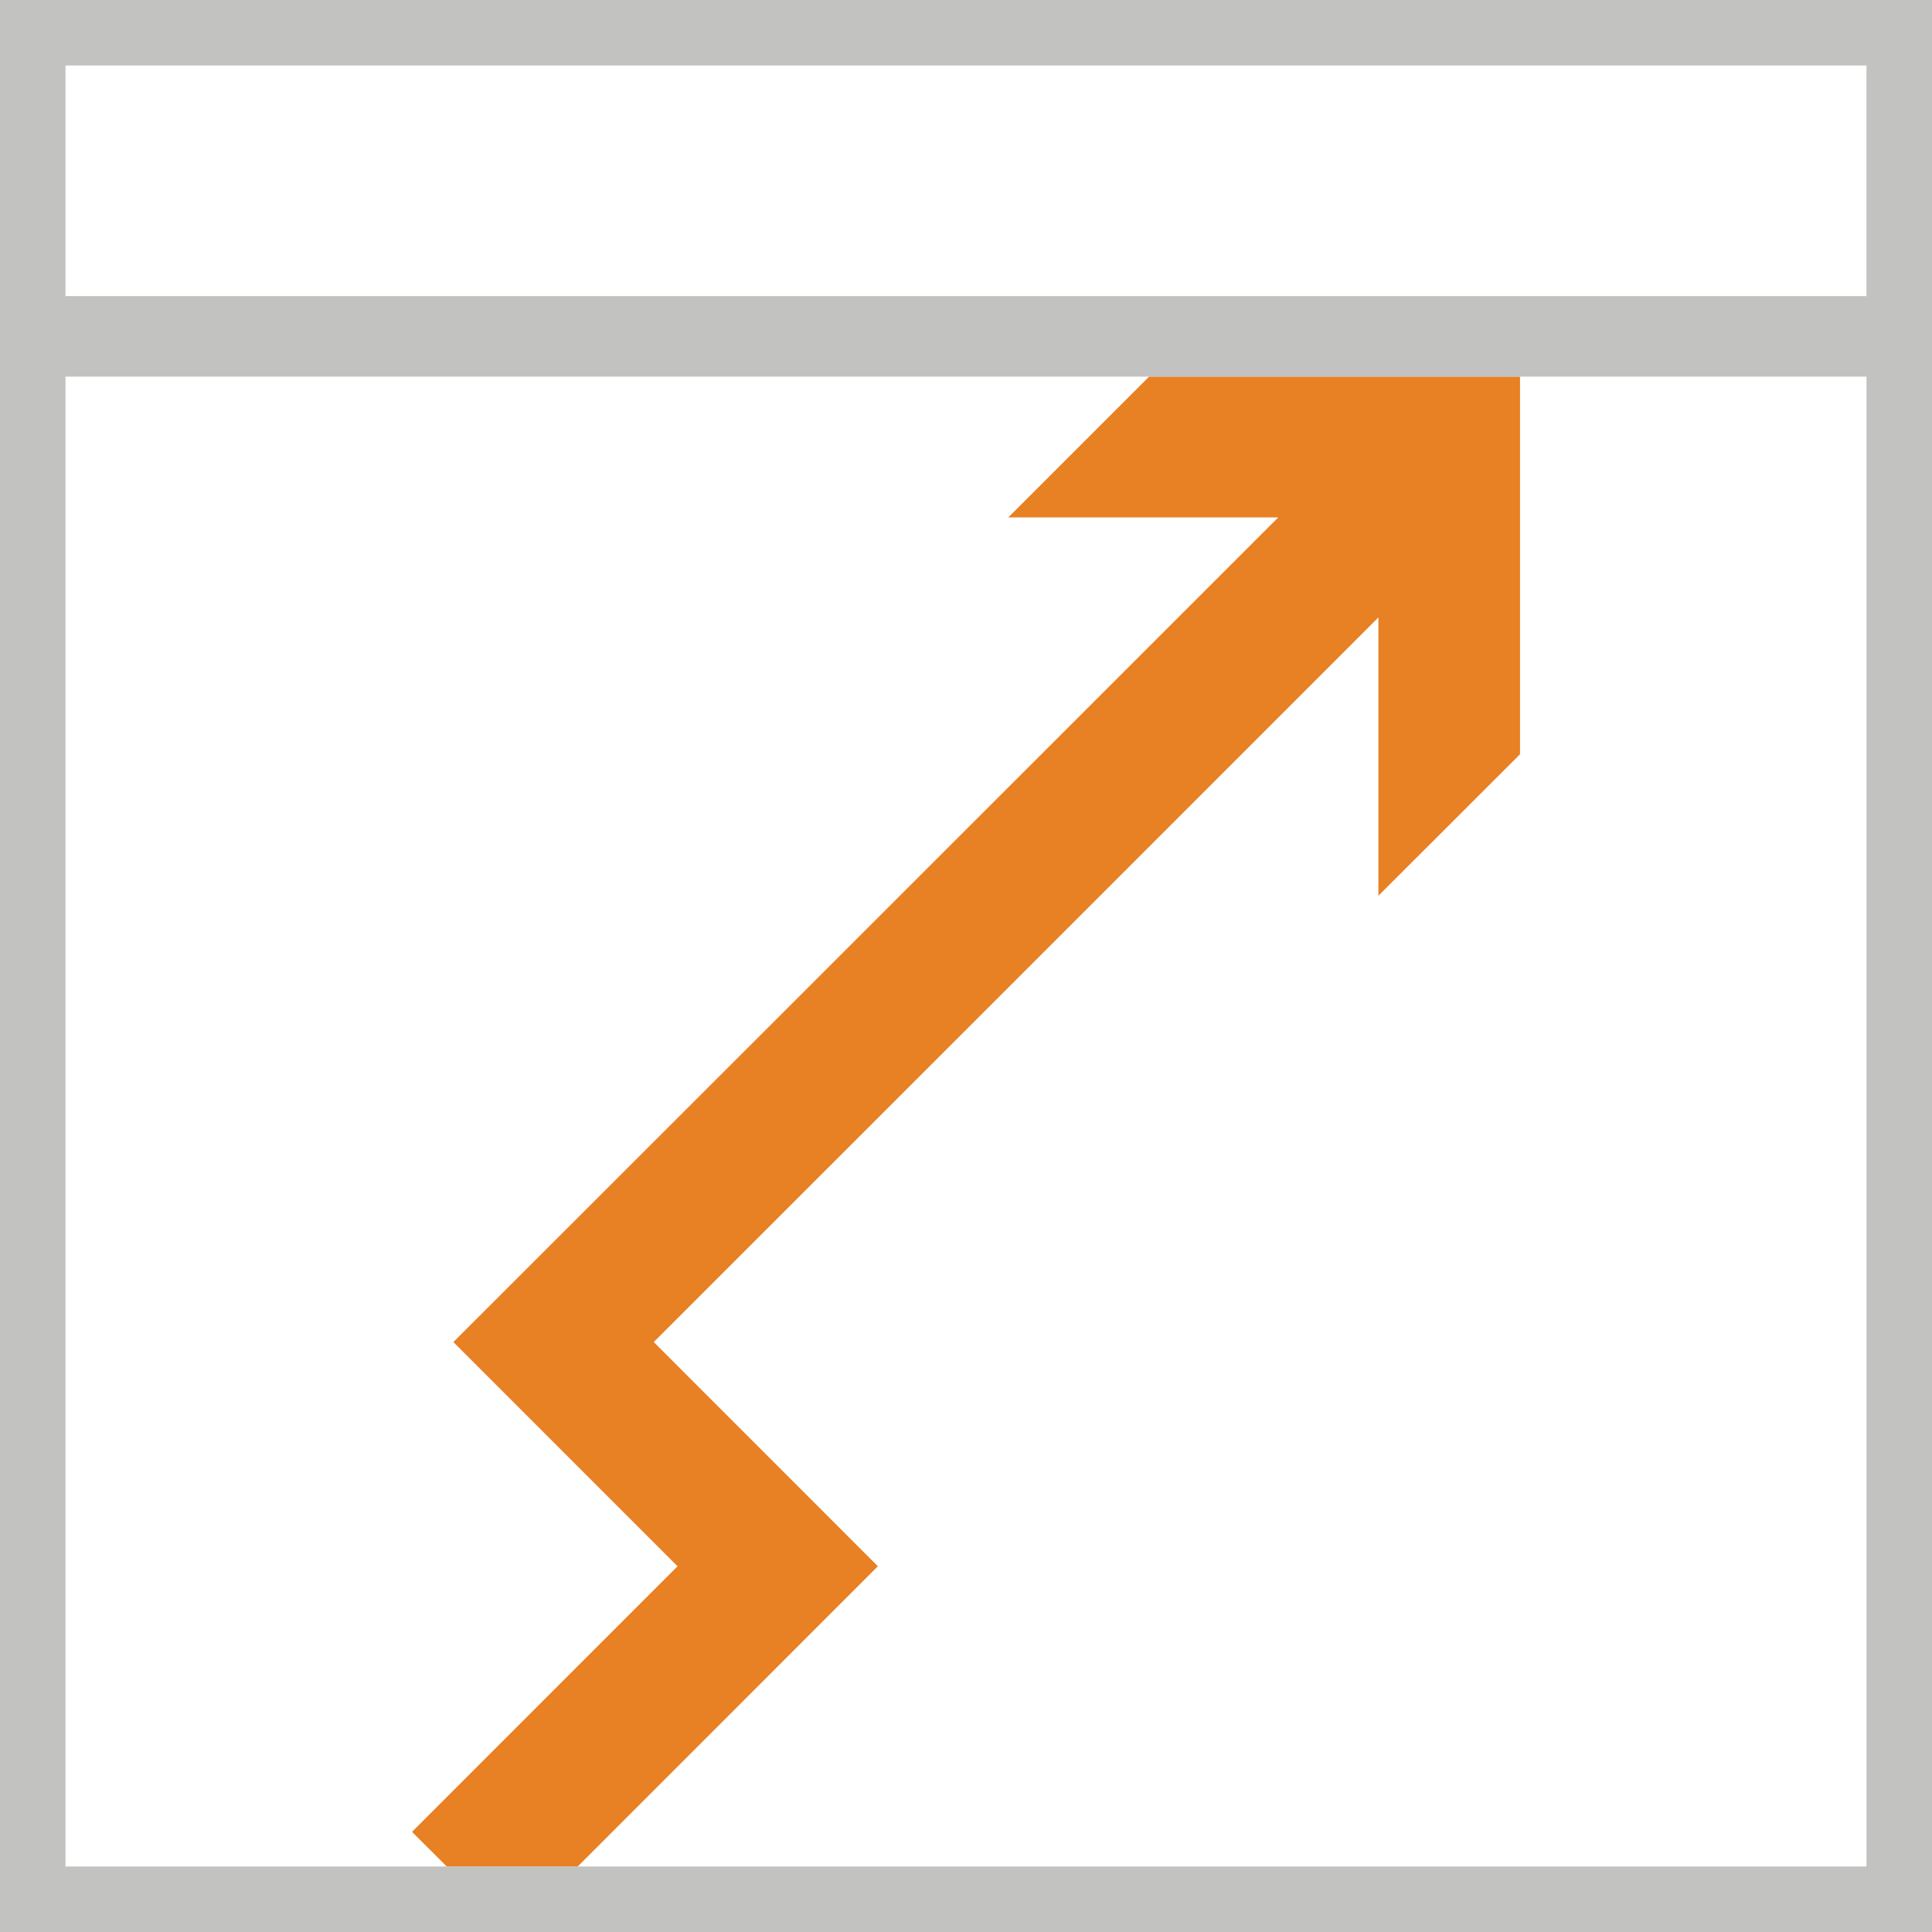 <?xml version="1.0" encoding="utf-8"?>
<!-- Generator: Adobe Illustrator 14.0.0, SVG Export Plug-In . SVG Version: 6.00 Build 43363)  -->
<!DOCTYPE svg PUBLIC "-//W3C//DTD SVG 1.1//EN" "http://www.w3.org/Graphics/SVG/1.1/DTD/svg11.dtd">
<svg version="1.1" id="Layer_1" xmlns="http://www.w3.org/2000/svg" xmlns:xlink="http://www.w3.org/1999/xlink" x="0px" y="0px"
	 width="50px" height="50px" viewBox="0 0 50 50" enable-background="new 0 0 50 50" xml:space="preserve">
<g>
	<polygon fill="#E88024" points="22.719,40.535 16.919,34.732 25.61,26.043 27.694,23.959 35.673,15.979 35.673,23.182 
		39.338,19.52 39.338,9.747 29.738,9.747 26.095,13.39 33.082,13.39 22.511,23.959 20.427,26.043 11.733,34.732 17.535,40.535 
		10.663,47.408 11.562,48.305 14.951,48.305 	"/>
	<path fill="#C2C2C1" d="M0,0v7.663v2.084v38.558V50h28.99h8.334H50v-1.695V9.747V7.663V0H0z M1.695,1.695h46.609v5.968H11.088
		H3.497H1.695V1.695z M37.324,48.305H28.99H14.951h-3.39H1.695V9.747h1.802h7.591h18.65h9.6h8.967v38.558H37.324z"/>
</g>
</svg>
